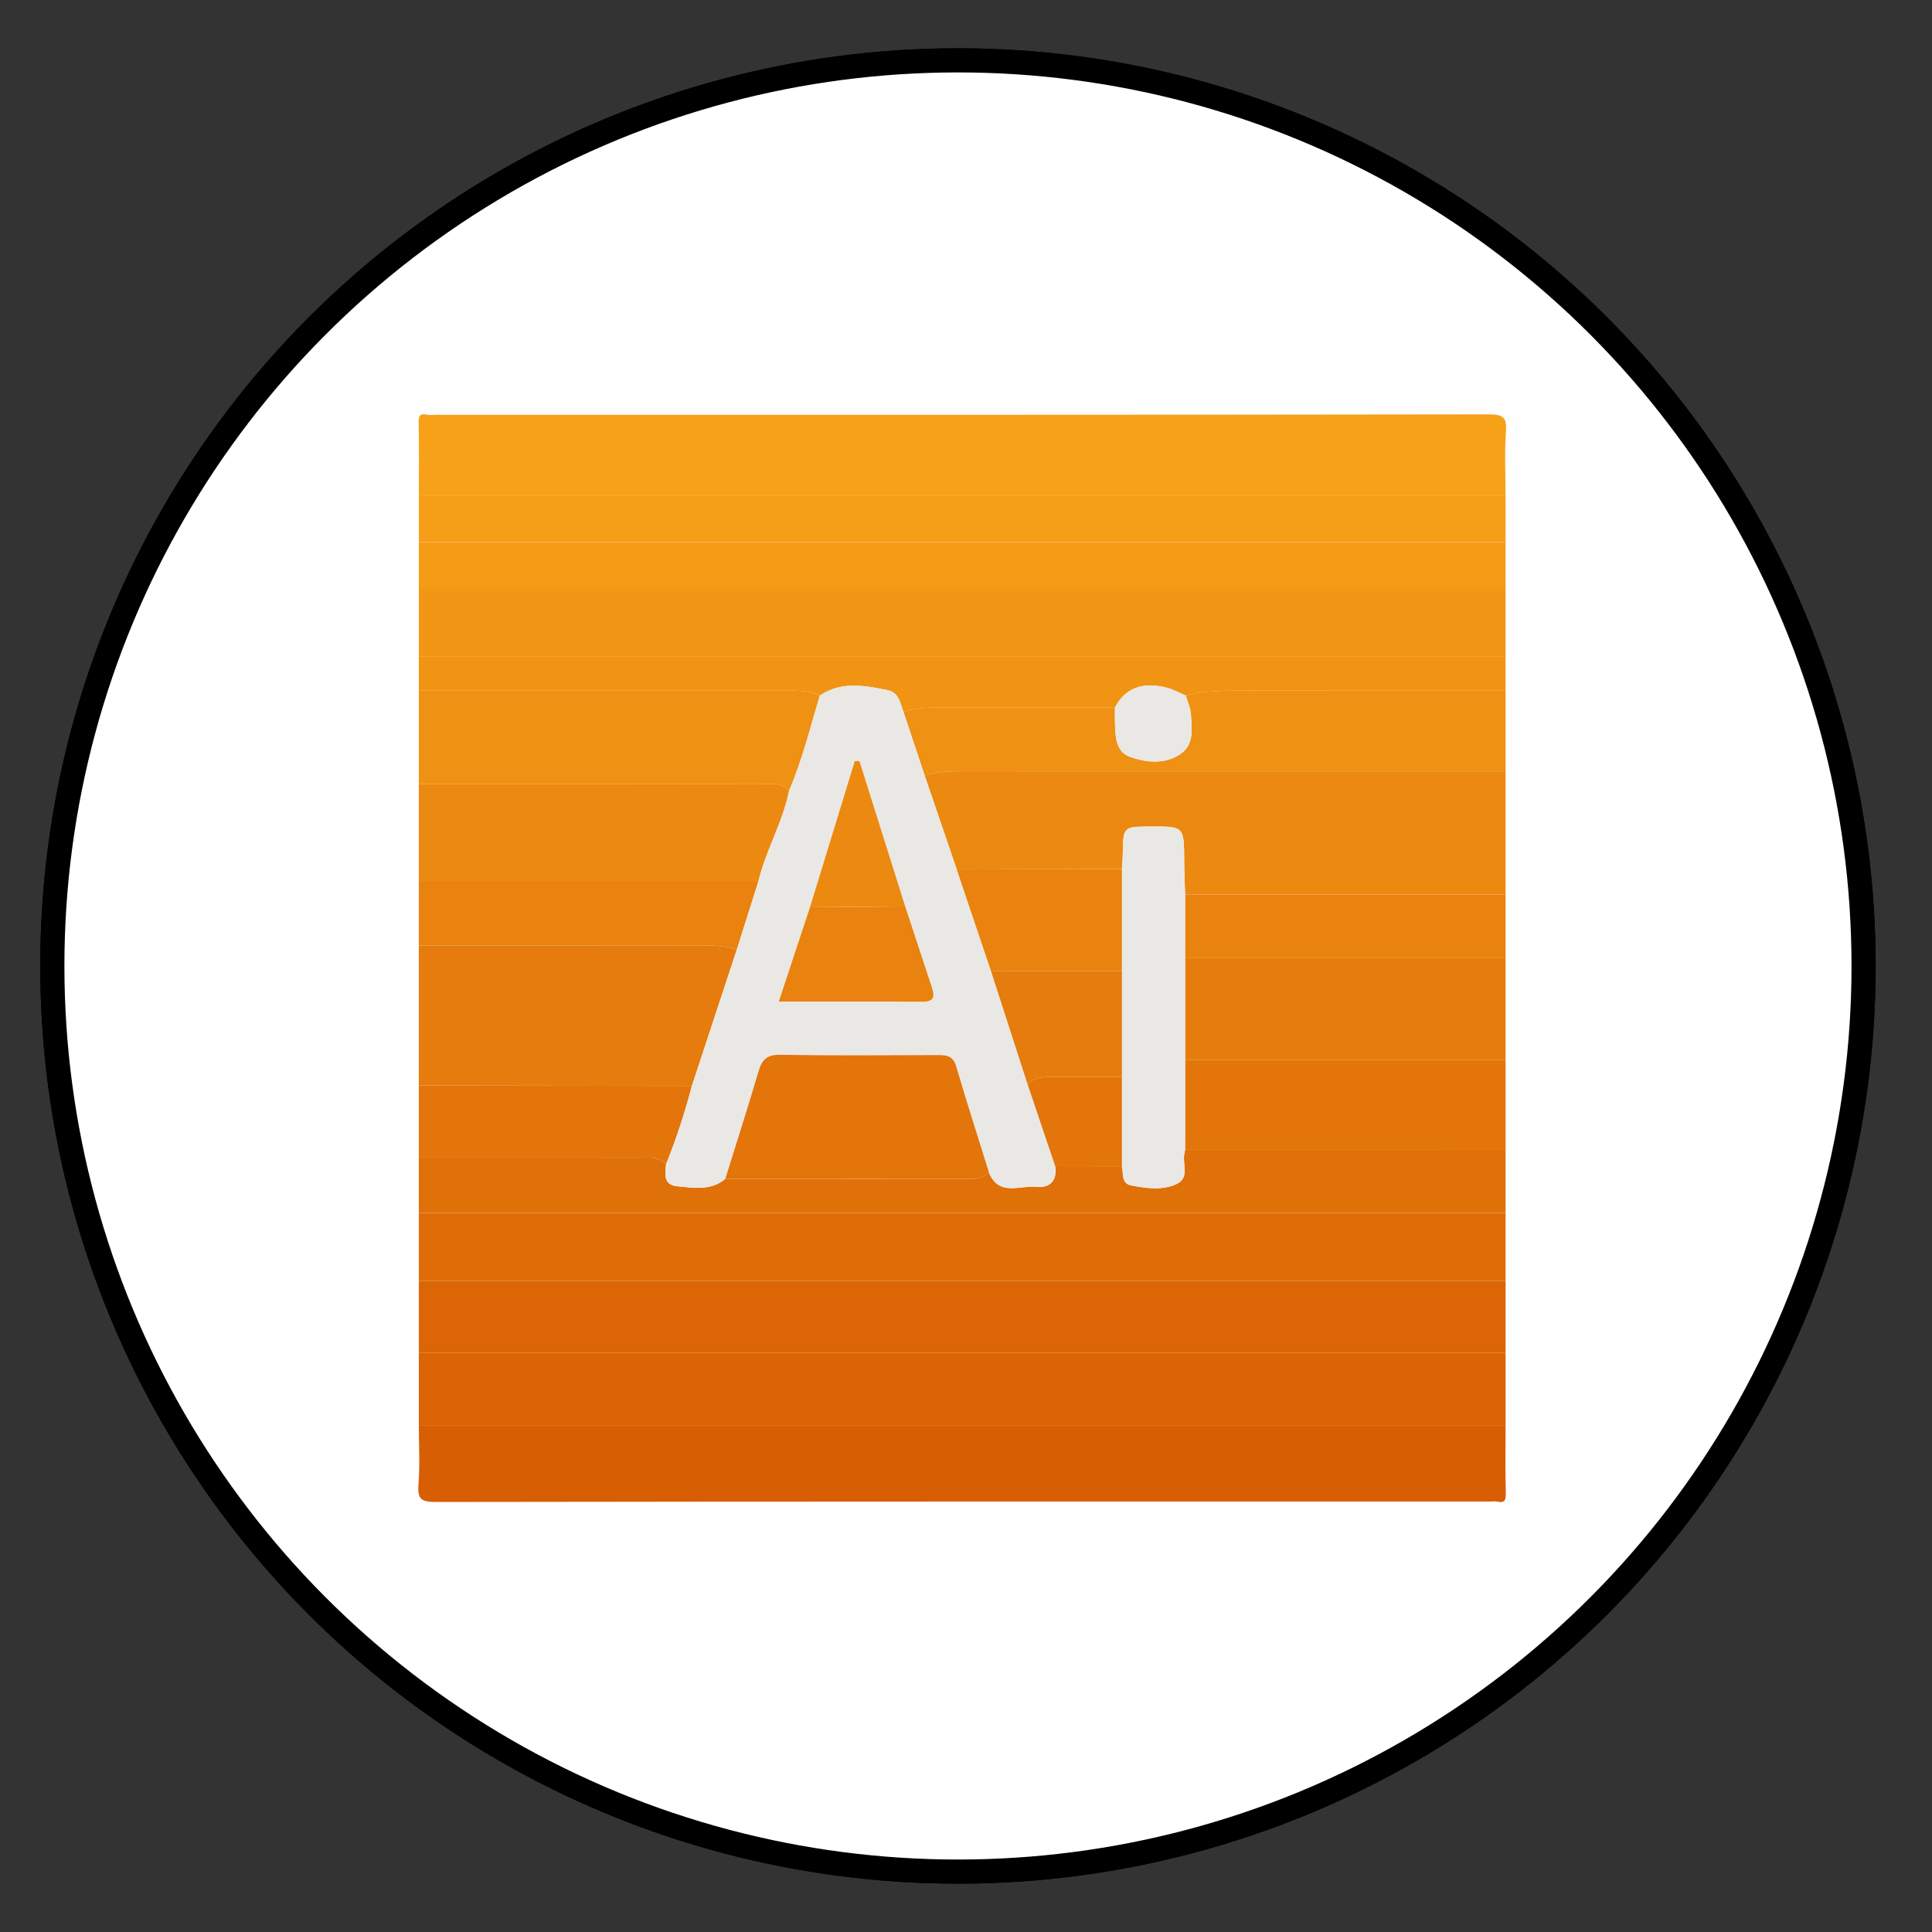 <svg version="1.1" class="skills-big" id="Layer_1" xmlns="http://www.w3.org/2000/svg" xmlns:xlink="http://www.w3.org/1999/xlink" x="0px" y="0px"
	 width="80px" height="80px" viewBox="0 0 80 80" enable-background="new 0 0 80 80" xml:space="preserve">
<rect x="0" y="0" width="80" height="80" fill="#333333" stroke="none"/>
<circle fill="#FFFFFF" stroke="#000000" stroke-miterlimit="10" cx="39.667" cy="39.999" r="37.5"/>
<circle fill="#FFFFFF" stroke="#000000" stroke-miterlimit="10" cx="39.667" cy="39.999" r="37.5"/>
<g id="ntjOiR.tif">
	<g>
		<g>
			<path fill="#F7A118" d="M17.343,20.516c0-0.995,0.013-1.989-0.008-2.983c-0.006-0.289,0.032-0.43,0.354-0.361
				c0.112,0.024,0.233,0.004,0.35,0.004c14.536,0,29.071,0.005,43.607-0.018c0.612-0.001,0.755,0.132,0.712,0.727
				c-0.062,0.873-0.016,1.753-0.016,2.631C47.343,20.516,32.343,20.516,17.343,20.516z"/>
			<path fill-rule="evenodd" clip-rule="evenodd" fill="#D85E03" d="M62.343,59.012c0,0.936-0.014,1.872,0.008,2.808
				c0.007,0.289-0.032,0.429-0.354,0.36c-0.111-0.023-0.232-0.004-0.35-0.004c-14.536,0-29.071-0.005-43.607,0.018
				c-0.612,0.001-0.758-0.131-0.712-0.727c0.063-0.813,0.016-1.637,0.016-2.455C32.343,59.012,47.343,59.012,62.343,59.012z"/>
			<path fill-rule="evenodd" clip-rule="evenodd" fill="#DB6405" d="M62.343,59.012c-15,0-30,0-45,0c0-0.996,0-1.992,0-2.988
				c15,0,30,0,45,0C62.343,57.02,62.343,58.016,62.343,59.012z"/>
			<path fill-rule="evenodd" clip-rule="evenodd" fill="#DC6605" d="M62.343,56.023c-15,0-30,0-45,0c0-0.996,0-1.992,0-2.988
				c15,0,30,0,45,0C62.343,54.031,62.343,55.027,62.343,56.023z"/>
			<path fill-rule="evenodd" clip-rule="evenodd" fill="#F29715" d="M62.343,24.383c0,0.938,0,1.875,0,2.812c-15,0-30,0-45,0
				c0-0.938,0-1.875,0-2.812C32.343,24.383,47.343,24.383,62.343,24.383z"/>
			<path fill-rule="evenodd" clip-rule="evenodd" fill="#DF6C07" d="M62.343,53.035c-15,0-30,0-45,0c0-0.938,0-1.875,0-2.812
				c15,0,30,0,45,0C62.343,51.16,62.343,52.098,62.343,53.035z"/>
			<path fill-rule="evenodd" clip-rule="evenodd" fill="#EC8910" d="M62.343,31.941c0,1.699,0,3.398,0,5.098
				c-4.423,0-8.846,0-13.269,0c-0.014-0.466-0.038-0.933-0.039-1.398c-0.006-1.424-0.003-1.424-1.397-1.417
				c-1.131,0.006-1.13,0.006-1.146,1.15c-0.003,0.204-0.023,0.407-0.036,0.61c-2.28,0.006-4.56,0.012-6.84,0.018
				c-0.441-1.295-0.883-2.59-1.325-3.885c0.507-0.177,1.032-0.179,1.562-0.178C47.35,31.942,54.846,31.941,62.343,31.941z"/>
			<path fill-rule="evenodd" clip-rule="evenodd" fill="#E07008" d="M62.343,50.223c-15,0-30,0-45,0c0-0.762,0-1.523,0-2.285
				c3.029,0,6.058-0.002,9.086,0.002c0.4,0.001,0.826-0.074,1.154,0.261c-0.05,0.412-0.116,0.868,0.464,0.922
				c0.678,0.063,1.384,0.195,1.982-0.305c3.257-0.001,6.513,0.001,9.77-0.003c0.4-0.001,0.825,0.071,1.151-0.264
				c0.405,1.005,1.28,0.525,1.962,0.593c0.555,0.055,0.873-0.247,0.78-0.854c0.921,0.001,1.842,0.001,2.763,0.002
				c0.071,0.295-0.038,0.713,0.384,0.794c0.63,0.121,1.296,0.219,1.892-0.063c0.543-0.257,0.217-0.835,0.312-1.263
				c0.013-0.058,0.021-0.115,0.031-0.172c4.423-0.001,8.846-0.001,13.269-0.001C62.343,48.465,62.343,49.344,62.343,50.223z"/>
			<path fill-rule="evenodd" clip-rule="evenodd" fill="#F59E17" d="M17.343,20.516c15,0,30,0,45,0c0,0.645,0,1.289,0,1.934
				c-15,0-30,0-45,0C17.343,21.805,17.343,21.16,17.343,20.516z"/>
			<path fill-rule="evenodd" clip-rule="evenodd" fill="#F49B16" d="M17.343,22.449c15,0,30,0,45,0c0,0.645,0,1.289,0,1.934
				c-15,0-30,0-45,0C17.343,23.738,17.343,23.094,17.343,22.449z"/>
			<path fill-rule="evenodd" clip-rule="evenodd" fill="#E57C0D" d="M17.343,44.949c0-1.934,0-3.867,0-5.801
				c3.9,0,7.8,0.003,11.701-0.003c0.498,0,0.988,0.026,1.465,0.179c-0.62,1.88-1.239,3.761-1.859,5.641
				C24.88,44.96,21.112,44.955,17.343,44.949z"/>
			<path fill-rule="evenodd" clip-rule="evenodd" fill="#F19414" d="M17.343,27.195c15,0,30,0,45,0c0,0.469,0,0.938,0,1.406
				c-3.572,0-7.145,0.004-10.717-0.003c-0.85-0.001-1.697-0.006-2.528,0.201c-0.261-0.109-0.512-0.251-0.781-0.322
				c-1.012-0.266-1.747,0.027-2.15,0.827c-2.311,0-4.621,0-6.931,0c-0.613,0-1.23-0.037-1.823,0.176
				c-0.144-0.36-0.176-0.807-0.668-0.905c-0.954-0.191-1.909-0.378-2.798,0.229c-0.463-0.23-0.962-0.203-1.458-0.203
				c-5.048,0-10.096,0-15.145,0C17.343,28.133,17.343,27.664,17.343,27.195z"/>
			<path fill-rule="evenodd" clip-rule="evenodd" fill="#EF9113" d="M49.098,28.799c0.831-0.208,1.679-0.203,2.528-0.201
				c3.572,0.008,7.145,0.003,10.717,0.003c0,1.113,0,2.227,0,3.34c-7.497,0-14.993,0.001-22.49-0.002
				c-0.529,0-1.055,0.001-1.562,0.178c-0.293-0.879-0.586-1.758-0.879-2.637c0.592-0.213,1.209-0.176,1.823-0.176
				c2.31,0.001,4.621,0,6.931,0c0.004,0.318-0.005,0.638,0.016,0.955c0.029,0.448,0.125,0.907,0.597,1.075
				c0.7,0.25,1.454,0.322,2.095-0.107c0.583-0.391,0.483-1.074,0.436-1.679C49.288,29.294,49.171,29.049,49.098,28.799z"/>
			<path fill-rule="evenodd" clip-rule="evenodd" fill="#EF9113" d="M17.343,28.602c5.048,0,10.096,0,15.145,0
				c0.496,0,0.995-0.027,1.458,0.203c-0.393,1.317-0.723,2.654-1.266,3.922c-0.36-0.353-0.818-0.253-1.246-0.254
				c-4.697-0.005-9.394-0.003-14.091-0.003C17.343,31.18,17.343,29.891,17.343,28.602z"/>
			<path fill-rule="evenodd" clip-rule="evenodd" fill="#EC8910" d="M17.343,32.469c4.697,0,9.394-0.002,14.091,0.003
				c0.428,0,0.886-0.099,1.246,0.254c-0.262,1.318-0.971,2.485-1.281,3.786c-4.686,0-9.371,0-14.056,0
				C17.343,35.164,17.343,33.816,17.343,32.469z"/>
			<path fill-rule="evenodd" clip-rule="evenodd" fill="#E57C0D" d="M62.343,39.676c0,1.406,0,2.812,0,4.219
				c-4.423,0-8.846,0.001-13.269,0.001c0-1.406,0-2.812,0-4.219C53.497,39.676,57.92,39.676,62.343,39.676z"/>
			<path fill-rule="evenodd" clip-rule="evenodd" fill="#E3750A" d="M49.074,43.896c4.423,0,8.846-0.001,13.269-0.001
				c0,1.23,0,2.461,0,3.691c-4.423,0-8.846,0-13.269,0.001C49.074,46.356,49.074,45.126,49.074,43.896z"/>
			<path fill-rule="evenodd" clip-rule="evenodd" fill="#E9820E" d="M17.343,36.512c4.685,0,9.37,0,14.056,0
				c-0.297,0.938-0.593,1.875-0.89,2.812c-0.477-0.153-0.967-0.18-1.465-0.179c-3.9,0.006-7.8,0.003-11.701,0.003
				C17.343,38.27,17.343,37.391,17.343,36.512z"/>
			<path fill-rule="evenodd" clip-rule="evenodd" fill="#E9820E" d="M62.343,39.676c-4.423,0-8.846,0-13.269,0
				c0-0.879,0-1.758,0-2.637c4.423,0,8.846,0,13.269,0C62.343,37.918,62.343,38.797,62.343,39.676z"/>
			<path fill-rule="evenodd" clip-rule="evenodd" fill="#E3750A" d="M17.343,44.949c3.769,0.006,7.538,0.011,11.307,0.017
				c-0.289,1.1-0.641,2.18-1.066,3.234c-0.328-0.335-0.753-0.26-1.154-0.261c-3.029-0.004-6.058-0.002-9.086-0.002
				C17.343,46.941,17.343,45.945,17.343,44.949z"/>
			<path fill-rule="evenodd" clip-rule="evenodd" fill="#EAE8E5" d="M27.583,48.2c0.426-1.055,0.777-2.135,1.066-3.234
				c0.62-1.88,1.239-3.761,1.859-5.641c0.297-0.938,0.593-1.875,0.89-2.812c0.311-1.301,1.019-2.468,1.281-3.786
				c0.543-1.268,0.873-2.605,1.266-3.922c0.89-0.606,1.845-0.42,2.798-0.229c0.492,0.098,0.524,0.544,0.668,0.905
				c0.293,0.879,0.586,1.758,0.879,2.637c0.442,1.295,0.883,2.59,1.325,3.885c0.474,1.404,0.947,2.809,1.421,4.213
				c0.502,1.557,1.005,3.113,1.508,4.669c0.383,1.135,0.766,2.27,1.148,3.404c0.093,0.607-0.226,0.909-0.78,0.854
				c-0.682-0.067-1.557,0.412-1.962-0.593c-0.456-1.466-0.927-2.927-1.359-4.399c-0.134-0.455-0.428-0.466-0.798-0.464
				c-2.167,0.007-4.333,0.024-6.5-0.012c-0.56-0.009-0.751,0.223-0.893,0.703c-0.436,1.485-0.912,2.96-1.372,4.438
				c-0.598,0.5-1.305,0.368-1.982,0.305C27.467,49.068,27.533,48.612,27.583,48.2z M33.539,37.566
				c-0.418,1.266-0.836,2.532-1.291,3.906c2.069,0,4.018-0.007,5.967,0.005c0.536,0.003,0.468-0.295,0.36-0.627
				c-0.36-1.107-0.728-2.212-1.092-3.318c-0.632-2.005-1.263-4.01-1.895-6.015c-0.065-0.002-0.129-0.003-0.194-0.005
				C34.776,33.53,34.157,35.548,33.539,37.566z"/>
			<path fill-rule="evenodd" clip-rule="evenodd" fill="#EAE8E5" d="M49.074,37.04c0,0.879,0,1.758,0,2.637c0,1.407,0,2.813,0,4.219
				c0,1.23,0,2.461,0,3.691c-0.01,0.057-0.019,0.114-0.031,0.172c-0.095,0.428,0.231,1.006-0.312,1.263
				c-0.596,0.282-1.262,0.185-1.892,0.063c-0.422-0.081-0.312-0.499-0.384-0.794c0-1.23,0-2.461,0-3.691c0-1.465,0-2.931,0-4.396
				c0-1.406,0-2.812,0-4.219c0.013-0.204,0.033-0.407,0.036-0.61c0.016-1.144,0.015-1.144,1.146-1.15
				c1.395-0.007,1.392-0.007,1.397,1.417C49.036,36.107,49.061,36.573,49.074,37.04z"/>
			<path fill-rule="evenodd" clip-rule="evenodd" fill="#E9820E" d="M46.456,35.985c0,1.406,0,2.812,0,4.219
				c-1.807,0.004-3.613,0.008-5.419,0.012c-0.474-1.404-0.947-2.809-1.421-4.213C41.896,35.997,44.176,35.991,46.456,35.985z"/>
			<path fill-rule="evenodd" clip-rule="evenodd" fill="#E3750A" d="M30.03,48.817c0.46-1.479,0.936-2.953,1.372-4.438
				c0.142-0.48,0.333-0.712,0.893-0.703c2.167,0.036,4.333,0.019,6.5,0.012c0.37-0.002,0.664,0.009,0.798,0.464
				c0.432,1.473,0.903,2.934,1.359,4.399c-0.327,0.335-0.751,0.263-1.151,0.264C36.543,48.818,33.287,48.816,30.03,48.817z"/>
			<path fill-rule="evenodd" clip-rule="evenodd" fill="#E3750A" d="M46.456,44.6c0,1.23,0,2.461,0,3.691
				c-0.921-0.001-1.842-0.001-2.763-0.002c-0.383-1.135-0.766-2.27-1.148-3.404c0.301-0.282,0.675-0.289,1.055-0.288
				C44.552,44.601,45.504,44.6,46.456,44.6z"/>
			<path fill-rule="evenodd" clip-rule="evenodd" fill="#EAE8E5" d="M49.098,28.799c0.073,0.25,0.19,0.495,0.211,0.749
				c0.048,0.605,0.147,1.289-0.436,1.679c-0.641,0.429-1.395,0.356-2.095,0.107c-0.472-0.168-0.567-0.626-0.597-1.075
				c-0.021-0.317-0.012-0.637-0.016-0.955c0.403-0.8,1.139-1.093,2.15-0.827C48.586,28.548,48.837,28.69,49.098,28.799z"/>
			<path fill-rule="evenodd" clip-rule="evenodd" fill="#E57C0D" d="M46.456,44.6c-0.952,0-1.904,0.001-2.856-0.003
				c-0.38-0.001-0.754,0.006-1.055,0.288c-0.503-1.556-1.006-3.112-1.508-4.669c1.806-0.004,3.612-0.008,5.419-0.012
				C46.456,41.669,46.456,43.135,46.456,44.6z"/>
			<path fill-rule="evenodd" clip-rule="evenodd" fill="#E9820E" d="M37.483,37.533c0.364,1.106,0.731,2.211,1.092,3.318
				c0.108,0.332,0.176,0.63-0.36,0.627c-1.949-0.012-3.897-0.005-5.967-0.005c0.455-1.374,0.873-2.64,1.291-3.906
				C34.854,37.556,36.168,37.544,37.483,37.533z"/>
			<path fill-rule="evenodd" clip-rule="evenodd" fill="#EC8910" d="M37.483,37.533c-1.315,0.011-2.629,0.023-3.944,0.034
				c0.619-2.018,1.237-4.036,1.856-6.054c0.064,0.002,0.129,0.003,0.194,0.005C36.22,33.522,36.851,35.528,37.483,37.533z"/>
		</g>
	</g>
</g>
</svg>
